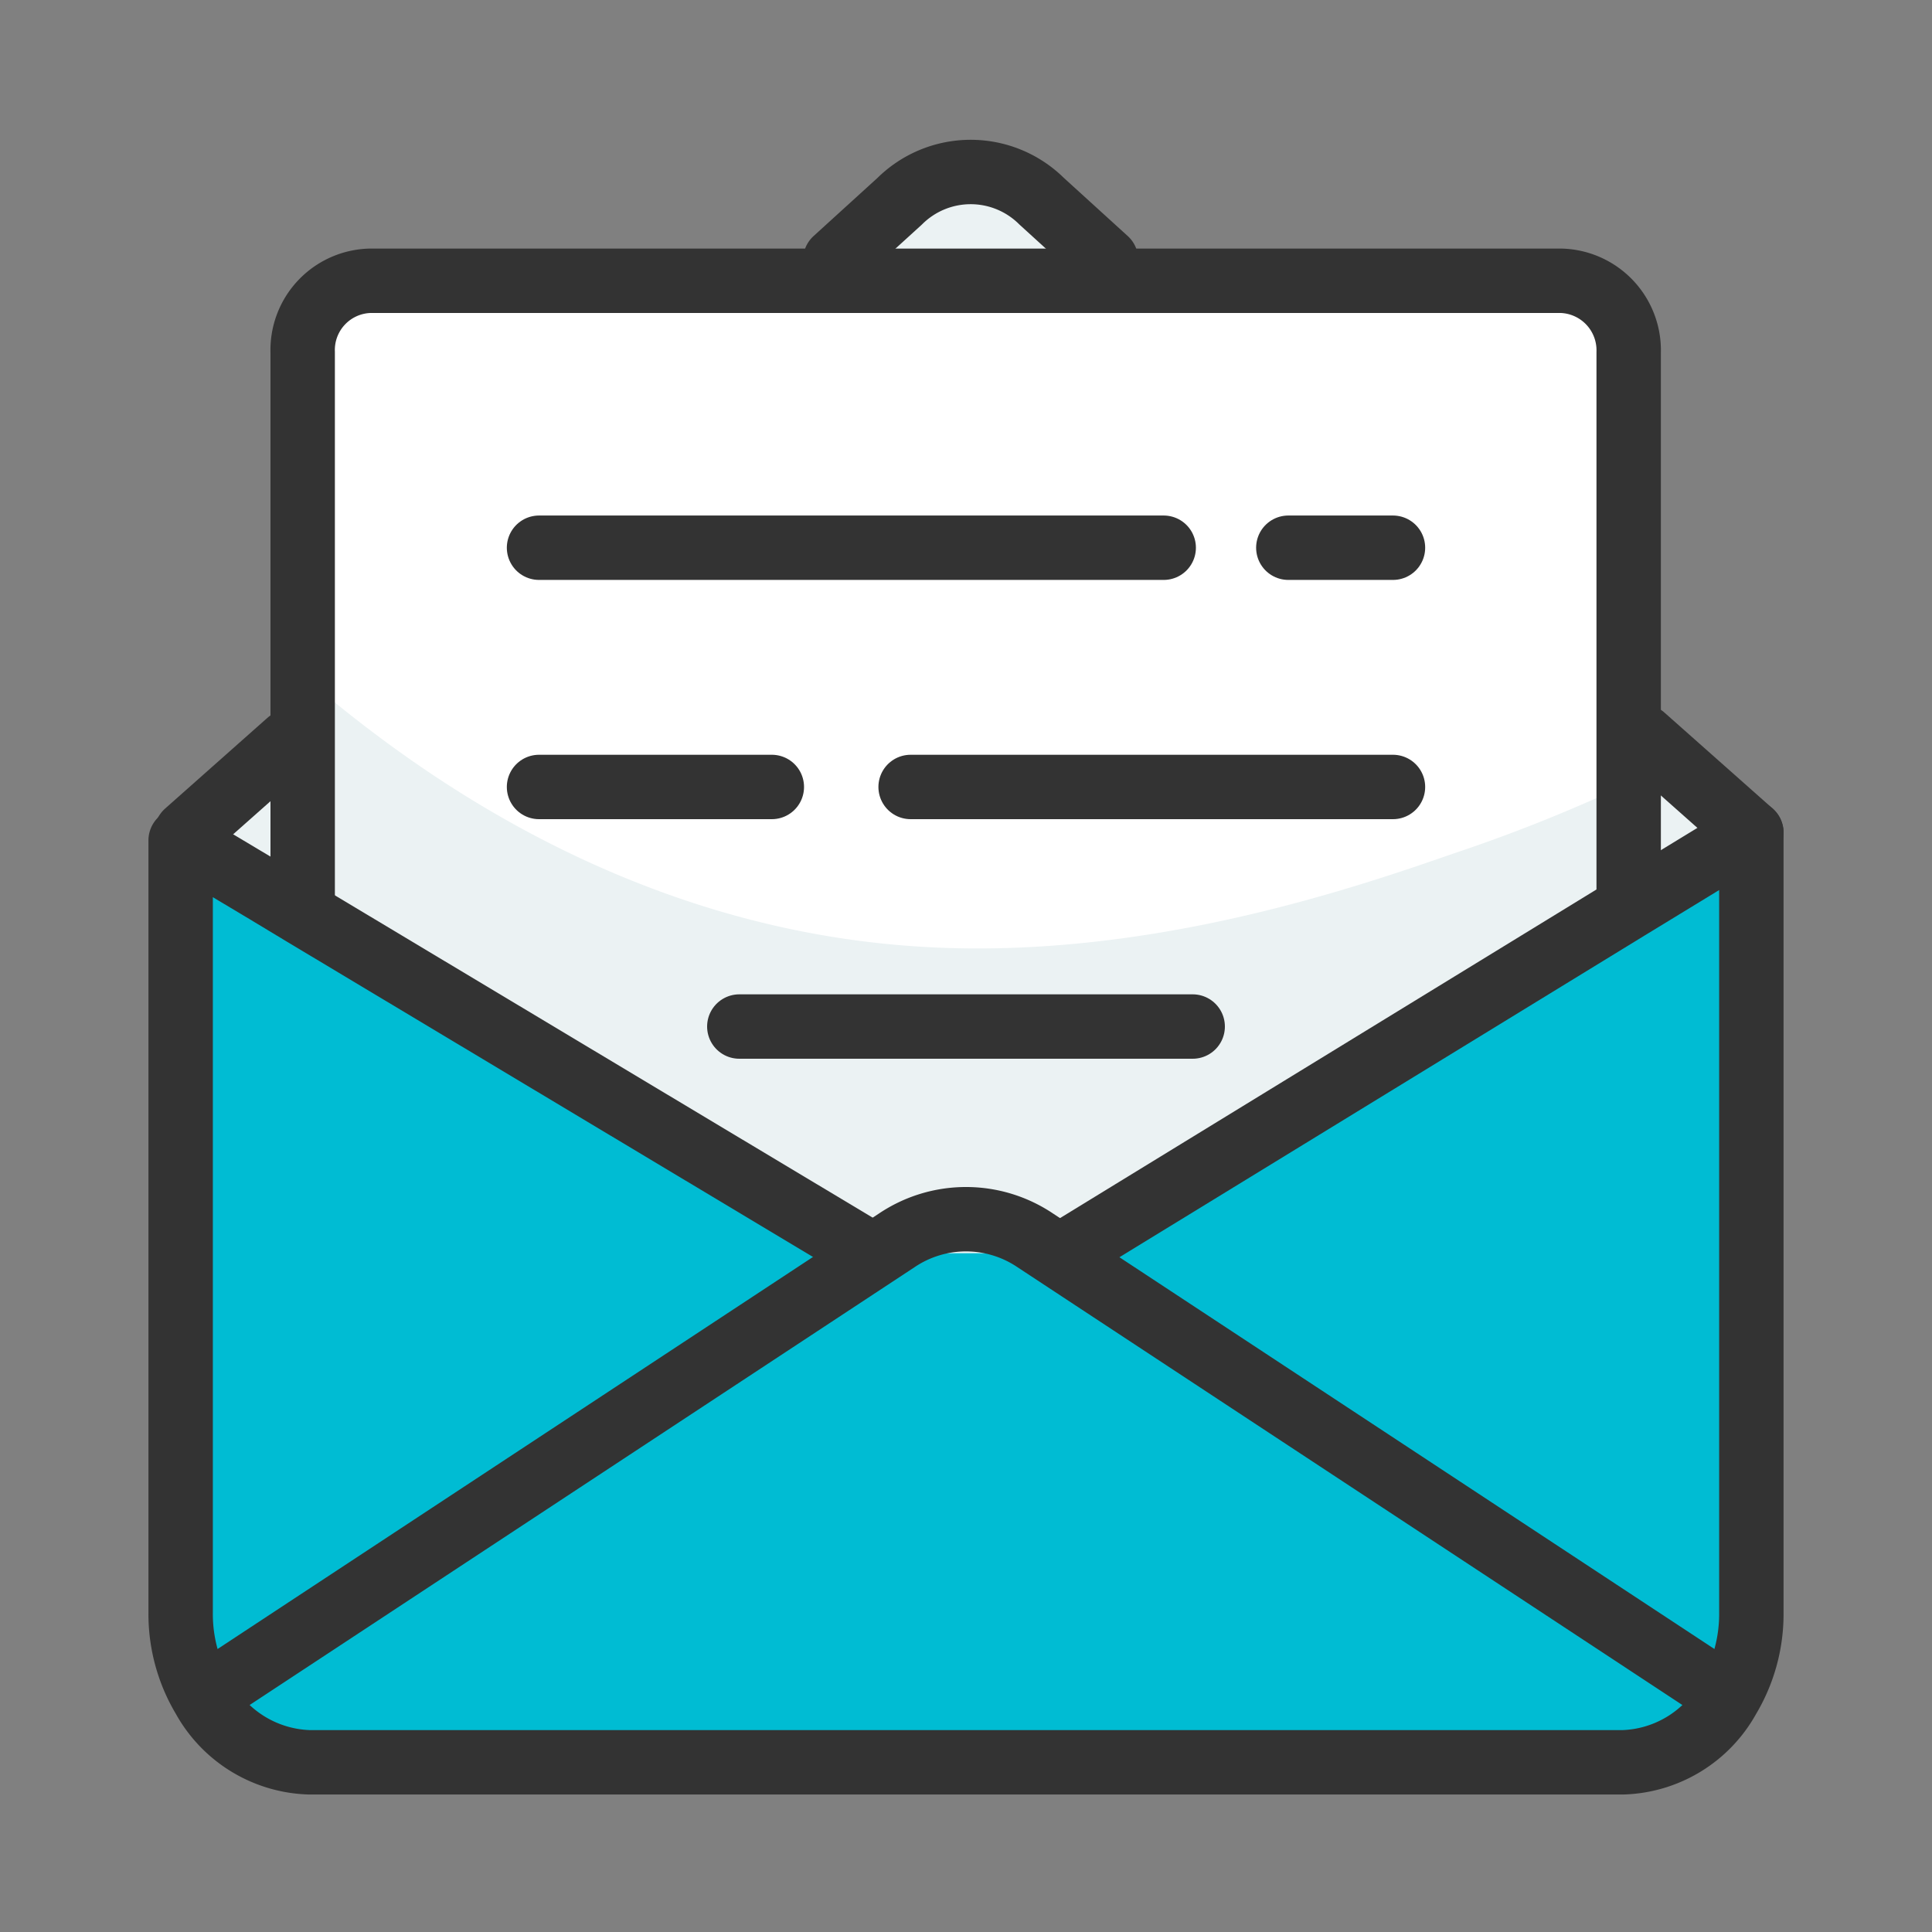 <svg id="Layer_1" data-name="Layer 1" xmlns="http://www.w3.org/2000/svg" viewBox="0 0 60 60"><rect x="0" y="0" width="60" height="60" fill="#808080" stroke="none"/><defs><style>.cls-1{fill:#fff;}.cls-2{fill:#ebf2f3;}.cls-3{fill:#00bcd3;}.cls-4{fill:none;stroke:#333;stroke-linecap:round;stroke-linejoin:round;stroke-width:2px;}</style></defs><title>dashboardIconMessaging</title><path class="cls-1" d="M54.39,25.86V38.8H5.61V26.1l3.82-3.36V10.91a2.15,2.15,0,0,1,2.09-2.22H25.44l2.43-2.14a3.38,3.38,0,0,1,4.46,0l2.44,2.14H48.49a2.16,2.16,0,0,1,2.09,2.22V22.53Z"/><path class="cls-2" d="M35.19,9.06H25l.42-.37,2.43-2.14a3.38,3.38,0,0,1,4.46,0l2.44,2.14Z"/><polygon class="cls-2" points="9.5 22.68 9.5 27.69 8.27 27.69 5.61 26.1 9.43 22.74 9.5 22.68"/><polygon class="cls-2" points="54.39 25.86 51.4 27.69 50.17 27.69 50.17 22.17 50.58 22.53 54.39 25.86"/><path class="cls-2" d="M50.58,24.3V44.94H9.43V21c4.22,3.66,10.74,7.84,19,8.39,7,.48,13.62-1.81,16.7-2.88a49.69,49.69,0,0,0,5.06-2Z"/><path class="cls-3" d="M54.39,25.86v24.2a5.07,5.07,0,0,1-.72,2.63,3.87,3.87,0,0,1-3.27,2H9.61a3.88,3.88,0,0,1-3.28-2,5.07,5.07,0,0,1-.72-2.63v-24l2.66,1.59,1.16.7L26.76,38.8l.2.12H33l.2-.12L50.58,28.19l.82-.5Z"/><line class="cls-4" x1="8.97" y1="23.04" x2="5.79" y2="25.86"/><path class="cls-4" d="M34.35,8.07l-2-1.82a3.13,3.13,0,0,0-4.41,0l-2,1.82"/><line class="cls-4" x1="54.39" y1="25.86" x2="51.03" y2="22.88"/><path class="cls-4" d="M53.67,52.69,32.15,38.52a3.85,3.85,0,0,0-4.3,0L6.33,52.69"/><path class="cls-4" d="M27,38.92l-.2-.12L9.43,28.39l-1.16-.7L5.61,26.1v24a5.07,5.07,0,0,0,.72,2.63,3.88,3.88,0,0,0,3.28,2H50.4a3.87,3.87,0,0,0,3.27-2,5.07,5.07,0,0,0,.72-2.63V25.86l-3,1.83-.82.5L33.25,38.8l-.2.12"/><path class="cls-4" d="M50.58,27.94v-17a2.16,2.16,0,0,0-2.09-2.22h-37a2.15,2.15,0,0,0-2.09,2.22v17"/><line class="cls-4" x1="40.01" y1="17.01" x2="43.26" y2="17.01"/><line class="cls-4" x1="16.74" y1="17.01" x2="36.14" y2="17.01"/><line class="cls-4" x1="28.28" y1="24.44" x2="43.26" y2="24.44"/><line class="cls-4" x1="16.74" y1="24.44" x2="23.97" y2="24.44"/><line class="cls-4" x1="22.96" y1="31.88" x2="37.04" y2="31.88"/></svg>